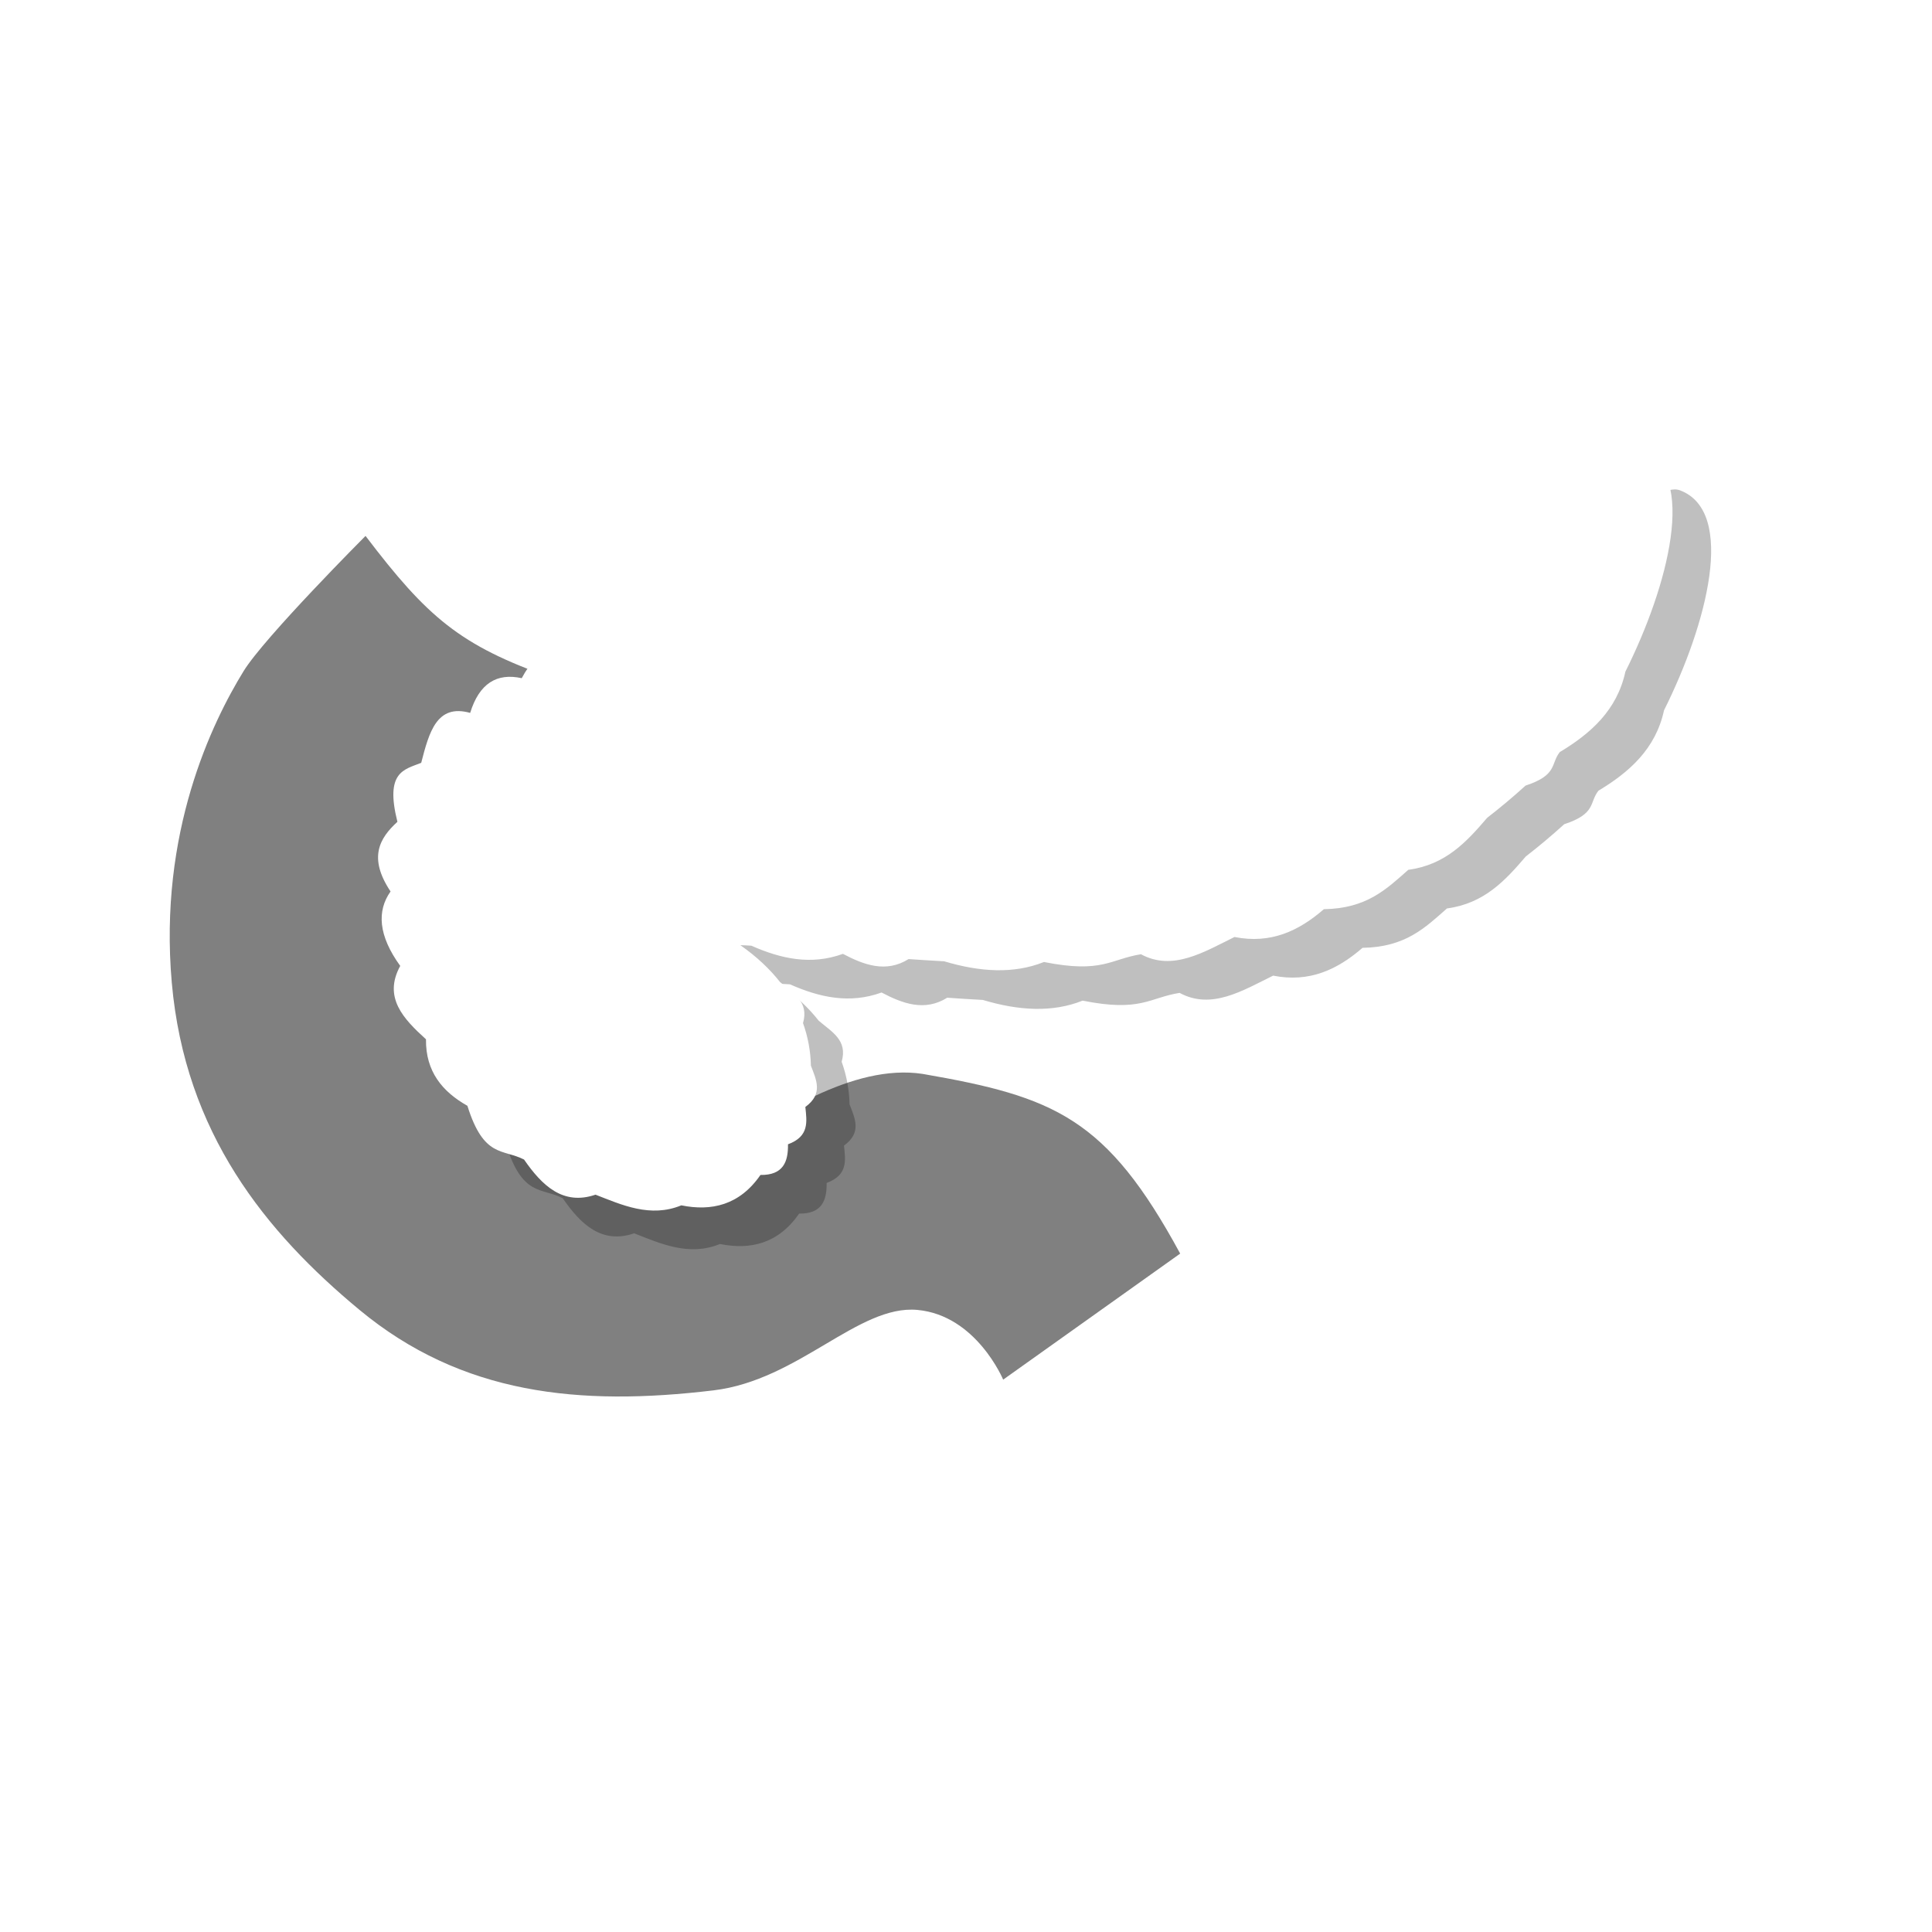 <?xml version="1.0" encoding="UTF-8" standalone="no"?>
<!-- Created with Inkscape (http://www.inkscape.org/) -->

<svg
   xmlns:dc="http://purl.org/dc/elements/1.1/"
   xmlns:cc="http://creativecommons.org/ns#"
   xmlns:rdf="http://www.w3.org/1999/02/22-rdf-syntax-ns#"
   xmlns:svg="http://www.w3.org/2000/svg"
   xmlns="http://www.w3.org/2000/svg"
   xmlns:sodipodi="http://sodipodi.sourceforge.net/DTD/sodipodi-0.dtd"
   xmlns:inkscape="http://www.inkscape.org/namespaces/inkscape"
   width="100"
   height="100"
   id="svg4293"
   version="1.1"
   inkscape:version="0.91 r13725"
   sodipodi:docname="IconPancreas.svg"
   inkscape:export-filename="/home/micha/Projects/IMHOTEP/IMHOTEPUnity/raw/UI/ToolIcomDicom.png"
   inkscape:export-xdpi="256"
   inkscape:export-ydpi="256">
  <defs
     id="defs4295">
    <clipPath
       clipPathUnits="userSpaceOnUse"
       id="clipPath4788">
      <path
         style="fill:#ffffff;fill-opacity:1;fill-rule:nonzero;stroke:#ffffff;stroke-width:3.395;stroke-linecap:round;stroke-linejoin:round;stroke-miterlimit:4;stroke-dasharray:none;stroke-dashoffset:0;stroke-opacity:1"
         d="m 114.019,862.173 -39.124,6.734 -2.566,35.597 63.497,-7.697 -4.81,-32.39 z"
         id="path4790"
         inkscape:connector-curvature="0" />
    </clipPath>
    <clipPath
       clipPathUnits="userSpaceOnUse"
       id="clipPath3869">
      <path
         style="opacity:0.9;fill:none;stroke:#8d3800;stroke-width:3;stroke-linecap:round;stroke-linejoin:round;stroke-miterlimit:4;stroke-dasharray:none;stroke-dashoffset:0;stroke-opacity:1"
         d="m 45.334,1005.044 0.567,-6.139 -5.006,-3.306 0.944,-8.028 1.983,-7.083 18.134,3.872 0.283,24.462 z"
         id="path3871"
         inkscape:connector-curvature="0" />
    </clipPath>
    <filter
       style="color-interpolation-filters:sRGB;"
       inkscape:label="Drop Shadow"
       id="filter6525">
      <feFlood
         flood-opacity="0.498"
         flood-color="rgb(0,0,0)"
         result="flood"
         id="feFlood6527" />
      <feComposite
         in="flood"
         in2="SourceGraphic"
         operator="in"
         result="composite1"
         id="feComposite6529" />
      <feGaussianBlur
         in="composite1"
         stdDeviation="2"
         result="blur"
         id="feGaussianBlur6531" />
      <feOffset
         dx="3"
         dy="3"
         result="offset"
         id="feOffset6533" />
      <feComposite
         in="SourceGraphic"
         in2="offset"
         operator="over"
         result="composite2"
         id="feComposite6535" />
    </filter>
    <filter
       inkscape:collect="always"
       style="color-interpolation-filters:sRGB"
       id="filter6581"
       x="-0.076"
       width="1.152"
       y="-0.13"
       height="1.26">
      <feGaussianBlur
         inkscape:collect="always"
         stdDeviation="2.127"
         id="feGaussianBlur6583" />
    </filter>
  </defs>
  <sodipodi:namedview
     id="base"
     pagecolor="#829dc0"
     bordercolor="#666666"
     borderopacity="1.0"
     inkscape:pageopacity="0"
     inkscape:pageshadow="2"
     inkscape:zoom="3.7434196"
     inkscape:cx="79.323726"
     inkscape:cy="16.478951"
     inkscape:document-units="px"
     inkscape:current-layer="layer1"
     showgrid="true"
     inkscape:snap-global="false"
     inkscape:window-width="1077"
     inkscape:window-height="857"
     inkscape:window-x="307"
     inkscape:window-y="67"
     inkscape:window-maximized="0"
     borderlayer="false"
     inkscape:showpageshadow="true"
     showborder="true"
     showguides="false">
    <inkscape:grid
       type="xygrid"
       id="grid4301"
       empspacing="10"
       visible="true"
       enabled="true"
       snapvisiblegridlinesonly="true"
       spacingx="5px"
       spacingy="5px" />
  </sodipodi:namedview>
  <g
     inkscape:groupmode="layer"
     id="layer2"
     inkscape:label="Background"
     style="display:none"
     transform="translate(0,-260)">
    <rect
       style="opacity:0.9;fill:#1a1a1a;fill-opacity:0.882;fill-rule:nonzero;stroke:#a42e00;stroke-width:3;stroke-linecap:round;stroke-linejoin:round;stroke-miterlimit:4;stroke-dasharray:none;stroke-dashoffset:0;stroke-opacity:1"
       id="rect3771"
       width="585"
       height="540"
       x="-90"
       y="-90"
       sodipodi:insensitive="true" />
  </g>
  <g
     inkscape:label="Layer 1"
     inkscape:groupmode="layer"
     id="layer1"
     transform="translate(0,-952.362)">
    <path
       style="fill:#808080;fill-opacity:1;fill-rule:evenodd;stroke:none;stroke-width:1px;stroke-linecap:butt;stroke-linejoin:miter;stroke-opacity:1"
       d="m 18.92,980.101 c 3.193,4.201 4.891,5.676 9.605,7.33 0,0 -7.695,2.471 -7.14,9.134 0.555,6.663 -0.945,9.436 5.163,12.49 6.108,3.054 7.886,5 10.662,3.057 2.776,-1.943 6.941,-4.72 10.55,-4.164 6.823,1.182 9.518,2.275 13.326,9.3 l -9.162,6.524 c 0,0 -1.388,-3.331 -4.442,-3.609 -3.054,-0.278 -6.139,3.635 -10.55,4.164 -6.941,0.833 -13.03,0.221 -18.323,-4.164 -4.858,-4.026 -9.03,-9.152 -9.717,-16.935 -0.687,-7.783 2.084,-13.471 3.718,-16.13 1.073,-1.746 6.31,-6.997 6.31,-6.997 z"
       id="path5331"
       inkscape:connector-curvature="0"
       sodipodi:nodetypes="ccsscccccsszsc" />
    <path
       sodipodi:nodetypes="ccccccccccccccccccccccccccccccccccccccccccccccccccccccccccc"
       inkscape:connector-curvature="0"
       id="path6579"
       d="m 37.266,1016.75 c -1.602,0.659 -3.084,-0.023 -4.442,-0.552 -1.688,0.579 -2.776,-0.483 -3.699,-1.818 -1.106,-0.566 -2.085,-0.07 -2.932,-2.782 -1.286,-0.725 -2.166,-1.766 -2.144,-3.442 -1.165,-1.057 -2.227,-2.164 -1.333,-3.799 -1.135,-1.568 -1.216,-2.841 -0.501,-3.853 -1.168,-1.75 -0.57,-2.762 0.355,-3.605 -0.65,-2.588 0.337,-2.698 1.232,-3.053 0.408,-1.577 0.799,-3.071 2.534,-2.584 0.469,-1.527 1.38,-2.082 2.669,-1.797 0.906,-1.692 1.824,-1.724 2.744,-1.133 1.128,-1.943 1.87,-0.684 2.759,-0.593 1.32,-0.93 2.204,-0.935 2.713,-0.177 0.89,-0.407 1.763,-0.825 2.607,0.116 1.382,-0.543 2.565,-0.624 3.581,0.453 1.666,-0.553 3.047,-0.097 4.075,0.609 0.975,-0.273 1.925,-0.636 2.851,0.321 1.066,-0.614 1.949,-0.451 2.706,0.204 1.618,-0.377 3.231,-0.7 4.996,0.087 1.458,-0.432 2.864,-1.021 4.467,-0.292 1.615,-1.17 3.292,-1.316 4.913,-0.834 1.46,-1.131 2.874,-1.487 4.154,-1.162 1.722,-0.934 3.368,-1.847 5.36,-2.408 0.769,-0.432 1.481,-0.872 2.139,-1.31 0.658,-0.439 1.263,-0.876 1.821,-1.302 0.558,-0.426 1.068,-0.841 1.536,-1.234 0.468,-0.393 0.894,-0.766 1.283,-1.107 0.778,-0.682 1.409,-1.239 1.937,-1.592 0.528,-0.353 0.952,-0.502 1.316,-0.367 0.364,0.139 0.659,0.351 0.892,0.626 0.233,0.274 0.404,0.611 0.52,0.997 0.116,0.386 0.177,0.822 0.191,1.296 0.014,0.474 -0.02,0.986 -0.094,1.524 -0.074,0.538 -0.188,1.102 -0.334,1.68 -0.147,0.578 -0.326,1.17 -0.531,1.764 -0.205,0.594 -0.435,1.191 -0.684,1.777 -0.249,0.587 -0.515,1.164 -0.793,1.719 -0.431,1.997 -1.801,3.204 -3.395,4.162 -0.483,0.608 -0.101,1.186 -1.773,1.736 -0.646,0.587 -1.308,1.142 -1.984,1.665 -1.072,1.249 -2.147,2.432 -4.083,2.693 -1.131,0.996 -2.147,2.005 -4.372,2.039 -1.286,1.116 -2.741,1.815 -4.625,1.439 -1.58,0.775 -3.195,1.786 -4.841,0.893 -1.575,0.248 -1.999,1.005 -5.021,0.401 -1.558,0.624 -3.304,0.522 -5.165,-0.036 -0.625,-0.034 -1.241,-0.074 -1.843,-0.115 -1.169,0.729 -2.305,0.305 -3.399,-0.27 -1.653,0.601 -3.208,0.254 -4.741,-0.423 -0.237,-0.016 -0.428,-0.025 -0.567,-0.025 0.838,0.584 1.518,1.227 2.054,1.907 0.681,0.583 1.51,1.008 1.189,2.125 0.262,0.729 0.393,1.471 0.408,2.202 0.275,0.731 0.652,1.452 -0.287,2.138 0.075,0.755 0.219,1.52 -0.899,1.933 0.016,0.9 -0.243,1.603 -1.425,1.587 -1.085,1.576 -2.553,1.885 -4.093,1.573 z"
       style="fill:#000000;fill-rule:evenodd;stroke:none;stroke-width:1px;stroke-linecap:butt;stroke-linejoin:miter;stroke-opacity:1;filter:url(#filter6581);opacity:0.5" />
    <path
       style="fill:#ffffff;fill-rule:evenodd;stroke:none;stroke-width:1px;stroke-linecap:butt;stroke-linejoin:miter;stroke-opacity:1;"
       d="m 35.266,1014.75 c -1.602,0.659 -3.084,-0.023 -4.442,-0.552 -1.688,0.579 -2.776,-0.483 -3.699,-1.818 -1.106,-0.566 -2.085,-0.07 -2.932,-2.782 -1.286,-0.725 -2.166,-1.766 -2.144,-3.442 -1.165,-1.057 -2.227,-2.164 -1.333,-3.799 -1.135,-1.568 -1.216,-2.841 -0.501,-3.853 -1.168,-1.75 -0.57,-2.762 0.355,-3.605 -0.65,-2.588 0.337,-2.698 1.232,-3.053 0.408,-1.577 0.799,-3.071 2.534,-2.584 0.469,-1.527 1.38,-2.082 2.669,-1.797 0.906,-1.692 1.824,-1.724 2.744,-1.133 1.128,-1.943 1.87,-0.684 2.759,-0.593 1.32,-0.93 2.204,-0.935 2.713,-0.177 0.89,-0.407 1.763,-0.825 2.607,0.116 1.382,-0.543 2.565,-0.624 3.581,0.453 1.666,-0.553 3.047,-0.097 4.075,0.609 0.975,-0.273 1.925,-0.636 2.851,0.321 1.066,-0.614 1.949,-0.451 2.706,0.204 1.618,-0.377 3.231,-0.7 4.996,0.087 1.458,-0.432 2.864,-1.021 4.467,-0.292 1.615,-1.17 3.292,-1.316 4.913,-0.834 1.46,-1.131 2.874,-1.487 4.154,-1.162 1.722,-0.934 3.368,-1.847 5.36,-2.408 0.769,-0.432 1.481,-0.872 2.139,-1.31 0.658,-0.439 1.263,-0.876 1.821,-1.302 0.558,-0.426 1.068,-0.841 1.536,-1.234 0.468,-0.393 0.894,-0.766 1.283,-1.107 0.778,-0.682 1.409,-1.239 1.937,-1.592 0.528,-0.353 0.952,-0.502 1.316,-0.367 0.364,0.139 0.659,0.351 0.892,0.626 0.233,0.274 0.404,0.611 0.52,0.997 0.116,0.386 0.177,0.822 0.191,1.296 0.014,0.474 -0.02,0.986 -0.094,1.524 -0.074,0.538 -0.188,1.102 -0.334,1.68 -0.147,0.578 -0.326,1.17 -0.531,1.764 -0.205,0.594 -0.435,1.191 -0.684,1.777 -0.249,0.587 -0.515,1.164 -0.793,1.719 -0.431,1.997 -1.801,3.204 -3.395,4.162 -0.483,0.608 -0.101,1.186 -1.773,1.736 -0.646,0.587 -1.308,1.142 -1.984,1.665 -1.072,1.249 -2.147,2.432 -4.083,2.693 -1.131,0.996 -2.147,2.005 -4.372,2.039 -1.286,1.116 -2.741,1.815 -4.625,1.439 -1.58,0.775 -3.195,1.786 -4.841,0.893 -1.575,0.248 -1.999,1.005 -5.021,0.401 -1.558,0.624 -3.304,0.522 -5.165,-0.036 -0.625,-0.034 -1.241,-0.074 -1.843,-0.115 -1.169,0.729 -2.305,0.305 -3.399,-0.27 -1.653,0.601 -3.208,0.254 -4.741,-0.423 -0.237,-0.016 -0.428,-0.025 -0.567,-0.025 0.838,0.584 1.518,1.227 2.054,1.907 0.681,0.583 1.51,1.008 1.189,2.125 0.262,0.729 0.393,1.471 0.408,2.202 0.275,0.731 0.652,1.452 -0.287,2.138 0.075,0.755 0.219,1.52 -0.899,1.933 0.016,0.9 -0.243,1.603 -1.425,1.587 -1.085,1.576 -2.553,1.885 -4.093,1.573 z"
       id="path5314"
       inkscape:connector-curvature="0"
       sodipodi:nodetypes="ccccccccccccccccccccccccccccccccccccccccccccccccccccccccccc" />
    <path
       style="fill:#ffffff;fill-rule:evenodd;stroke:none;stroke-width:1px;stroke-linecap:butt;stroke-linejoin:miter;stroke-opacity:1"
       d="m 11.947,1097.326 c -12.334,0.467 -17.262,-15.172 -12.956,-22.038 6.278,-7.747 14.559,-6.144 19.902,-5.343 31.558,5.239 38.071,-11.188 40.872,-10.151 2.805,1.069 1.336,6.678 -0.801,10.953 -8.215,11.703 -20.52,15.034 -33.926,14.425 -4.808,-0.267 -9.083,-0.801 -10.151,-0.801 6.451,4.494 3.159,12.668 -2.938,12.956 z"
       id="path5314-6"
       inkscape:connector-curvature="0"
       sodipodi:nodetypes="cccccccc" />
  </g>
</svg>
